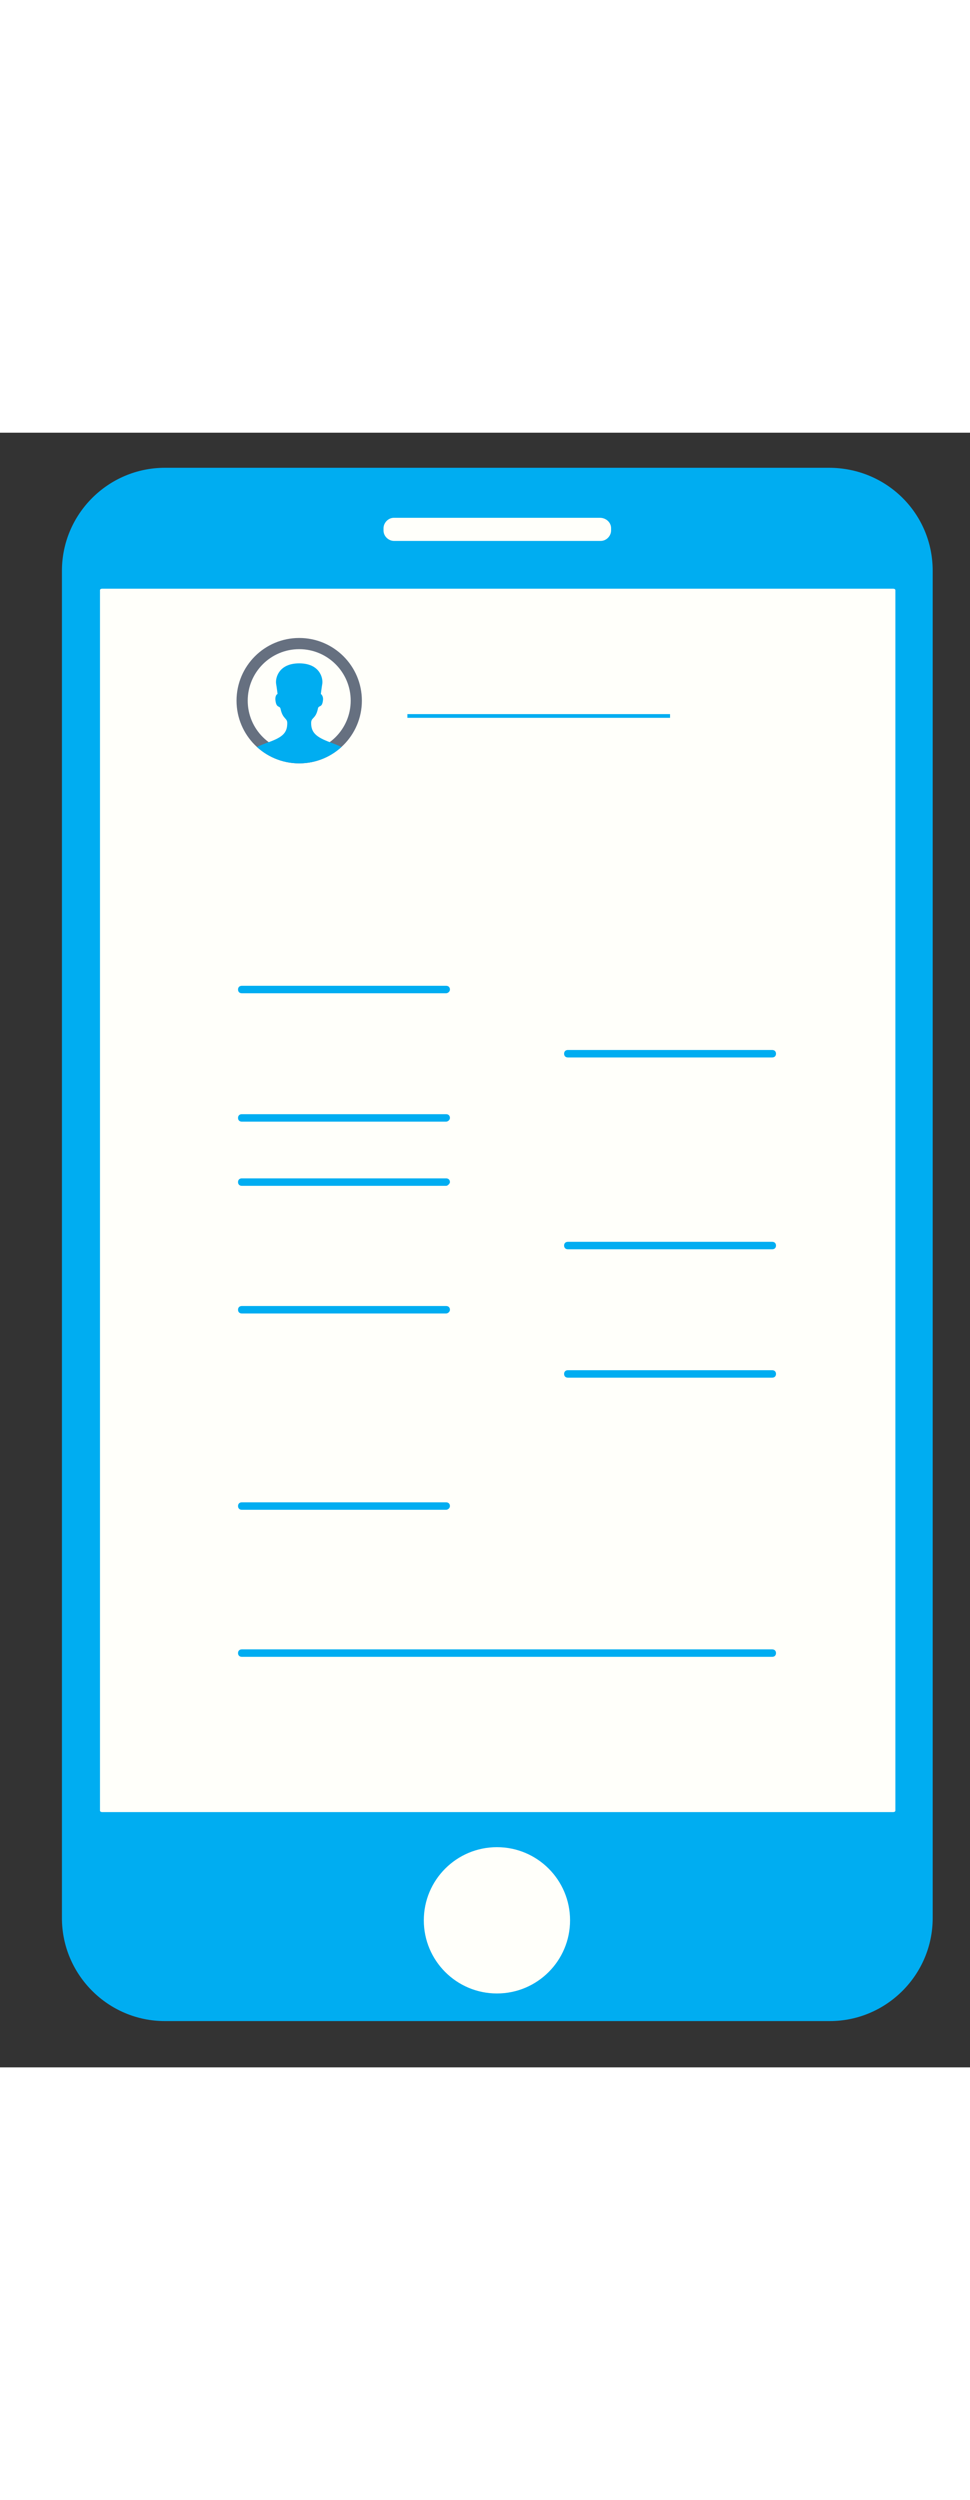 <?xml version="1.0" encoding="utf-8"?>
<!-- Generator: Adobe Illustrator 19.0.0, SVG Export Plug-In . SVG Version: 6.00 Build 0)  -->
<svg version="1.1" id="Layer_1" xmlns="http://www.w3.org/2000/svg" xmlns:xlink="http://www.w3.org/1999/xlink" x="0px" y="0px" width="85" heigth="85" viewBox="0 0 130 219" style="enable-background:new 0 0 130 219;" xml:space="preserve">
<rect x="0" y="0" width="130" height="219" fill="#333333" stroke="none"/>
<style type="text/css">
	.st0{fill:#00ADF1;}
	.st1{fill:#FFFFFA;}
	.st2{clip-path:url(#XMLID_69_);fill:none;stroke:#667080;stroke-width:3;stroke-miterlimit:10;}
	.st3{clip-path:url(#XMLID_69_);}
</style>
<path id="XMLID_835_" class="st0" d="M111.1,4.7H22.1c-7.6,0-13.8,6.2-13.8,13.8V199c0,7.6,6.2,13.8,13.8,13.8h89.1
	c7.6,0,13.8-6.2,13.8-13.8V18.5C125,10.8,118.8,4.7,111.1,4.7z"/>
<path id="XMLID_836_" class="st1" d="M13.4,184.6V21.1c0-0.1,0.1-0.2,0.3-0.2h106c0.2,0,0.3,0.1,0.3,0.2v163.5
	c0,0.1-0.1,0.2-0.3,0.2h-106C13.5,184.8,13.4,184.7,13.4,184.6z"/>
<circle id="XMLID_837_" class="st1" cx="66.6" cy="199.3" r="9.8"/>
<path id="XMLID_838_" class="st1" d="M80.4,11.4H52.8c-0.8,0-1.4,0.7-1.4,1.4v0.3c0,0.8,0.7,1.4,1.4,1.4h27.7c0.8,0,1.4-0.7,1.4-1.4
	v-0.3C81.9,12,81.2,11.4,80.4,11.4z"/>
<g id="XMLID_2_">
	<defs>
		<circle id="XMLID_4_" cx="40.1" cy="35.9" r="8.4"/>
	</defs>
	<clipPath id="XMLID_69_">
		<use xlink:href="#XMLID_4_"  style="overflow:visible;"/>
	</clipPath>
	<circle id="XMLID_7_" class="st2" cx="40.1" cy="35.9" r="8.4"/>
	<g id="XMLID_5_" class="st3">
		<path id="XMLID_6_" class="st0" d="M44.3,41.5c-1.9-0.7-2.6-1.3-2.6-2.6c0-0.8,0.6-0.5,0.9-1.9c0.1-0.6,0.6,0,0.7-1.3
			c0-0.5-0.3-0.7-0.3-0.7s0.1-0.8,0.2-1.4c0.1-0.8-0.4-2.7-3.1-2.7c-2.7,0-3.2,1.9-3.1,2.7c0.1,0.6,0.2,1.4,0.2,1.4
			s-0.3,0.1-0.3,0.7c0.1,1.3,0.6,0.8,0.7,1.3c0.3,1.4,0.9,1.2,0.9,1.9c0,1.3-0.6,1.9-2.6,2.6c-1.9,0.7-3.2,1.4-3.2,1.9s0,1.7,0,1.7
			h7.4h7.4c0,0,0-1.2,0-1.7S46.2,42.2,44.3,41.5z"/>
	</g>
</g>
<rect id="XMLID_3_" x="54.6" y="37.7" class="st0" width="35.2" height="0.5"/>
<path id="XMLID_8_" class="st0" d="M59.8,75.1H32.4c-0.3,0-0.5-0.2-0.5-0.5v0c0-0.3,0.2-0.5,0.5-0.5h27.4c0.3,0,0.5,0.2,0.5,0.5v0
	C60.3,74.9,60,75.1,59.8,75.1z"/>
<path id="XMLID_9_" class="st0" d="M103.5,83.7H76.1c-0.3,0-0.5-0.2-0.5-0.5l0,0c0-0.3,0.2-0.5,0.5-0.5h27.4c0.3,0,0.5,0.2,0.5,0.5
	l0,0C104,83.5,103.8,83.7,103.5,83.7z"/>
<path id="XMLID_11_" class="st0" d="M59.8,92.3H32.4c-0.3,0-0.5-0.2-0.5-0.5l0,0c0-0.3,0.2-0.5,0.5-0.5h27.4c0.3,0,0.5,0.2,0.5,0.5
	l0,0C60.3,92.1,60,92.3,59.8,92.3z"/>
<path id="XMLID_12_" class="st0" d="M59.8,100.9H32.4c-0.3,0-0.5-0.2-0.5-0.5l0,0c0-0.3,0.2-0.5,0.5-0.5h27.4c0.3,0,0.5,0.2,0.5,0.5
	l0,0C60.3,100.6,60,100.9,59.8,100.9z"/>
<path id="XMLID_13_" class="st0" d="M103.5,109.4H76.1c-0.3,0-0.5-0.2-0.5-0.5v0c0-0.3,0.2-0.5,0.5-0.5h27.4c0.3,0,0.5,0.2,0.5,0.5
	v0C104,109.2,103.8,109.4,103.5,109.4z"/>
<path id="XMLID_14_" class="st0" d="M59.8,118H32.4c-0.3,0-0.5-0.2-0.5-0.5l0,0c0-0.3,0.2-0.5,0.5-0.5h27.4c0.3,0,0.5,0.2,0.5,0.5
	l0,0C60.3,117.8,60,118,59.8,118z"/>
<path id="XMLID_15_" class="st0" d="M103.5,126.6H76.1c-0.3,0-0.5-0.2-0.5-0.5l0,0c0-0.3,0.2-0.5,0.5-0.5h27.4
	c0.3,0,0.5,0.2,0.5,0.5l0,0C104,126.4,103.8,126.6,103.5,126.6z"/>
<path id="XMLID_16_" class="st0" d="M59.8,144.3H32.4c-0.3,0-0.5-0.2-0.5-0.5l0,0c0-0.3,0.2-0.5,0.5-0.5h27.4c0.3,0,0.5,0.2,0.5,0.5
	l0,0C60.3,144.1,60,144.3,59.8,144.3z"/>
<path id="XMLID_17_" class="st0" d="M103.5,164H32.4c-0.3,0-0.5-0.2-0.5-0.5l0,0c0-0.3,0.2-0.5,0.5-0.5h71.1c0.3,0,0.5,0.2,0.5,0.5
	l0,0C104,163.8,103.8,164,103.5,164z"/>
</svg>
